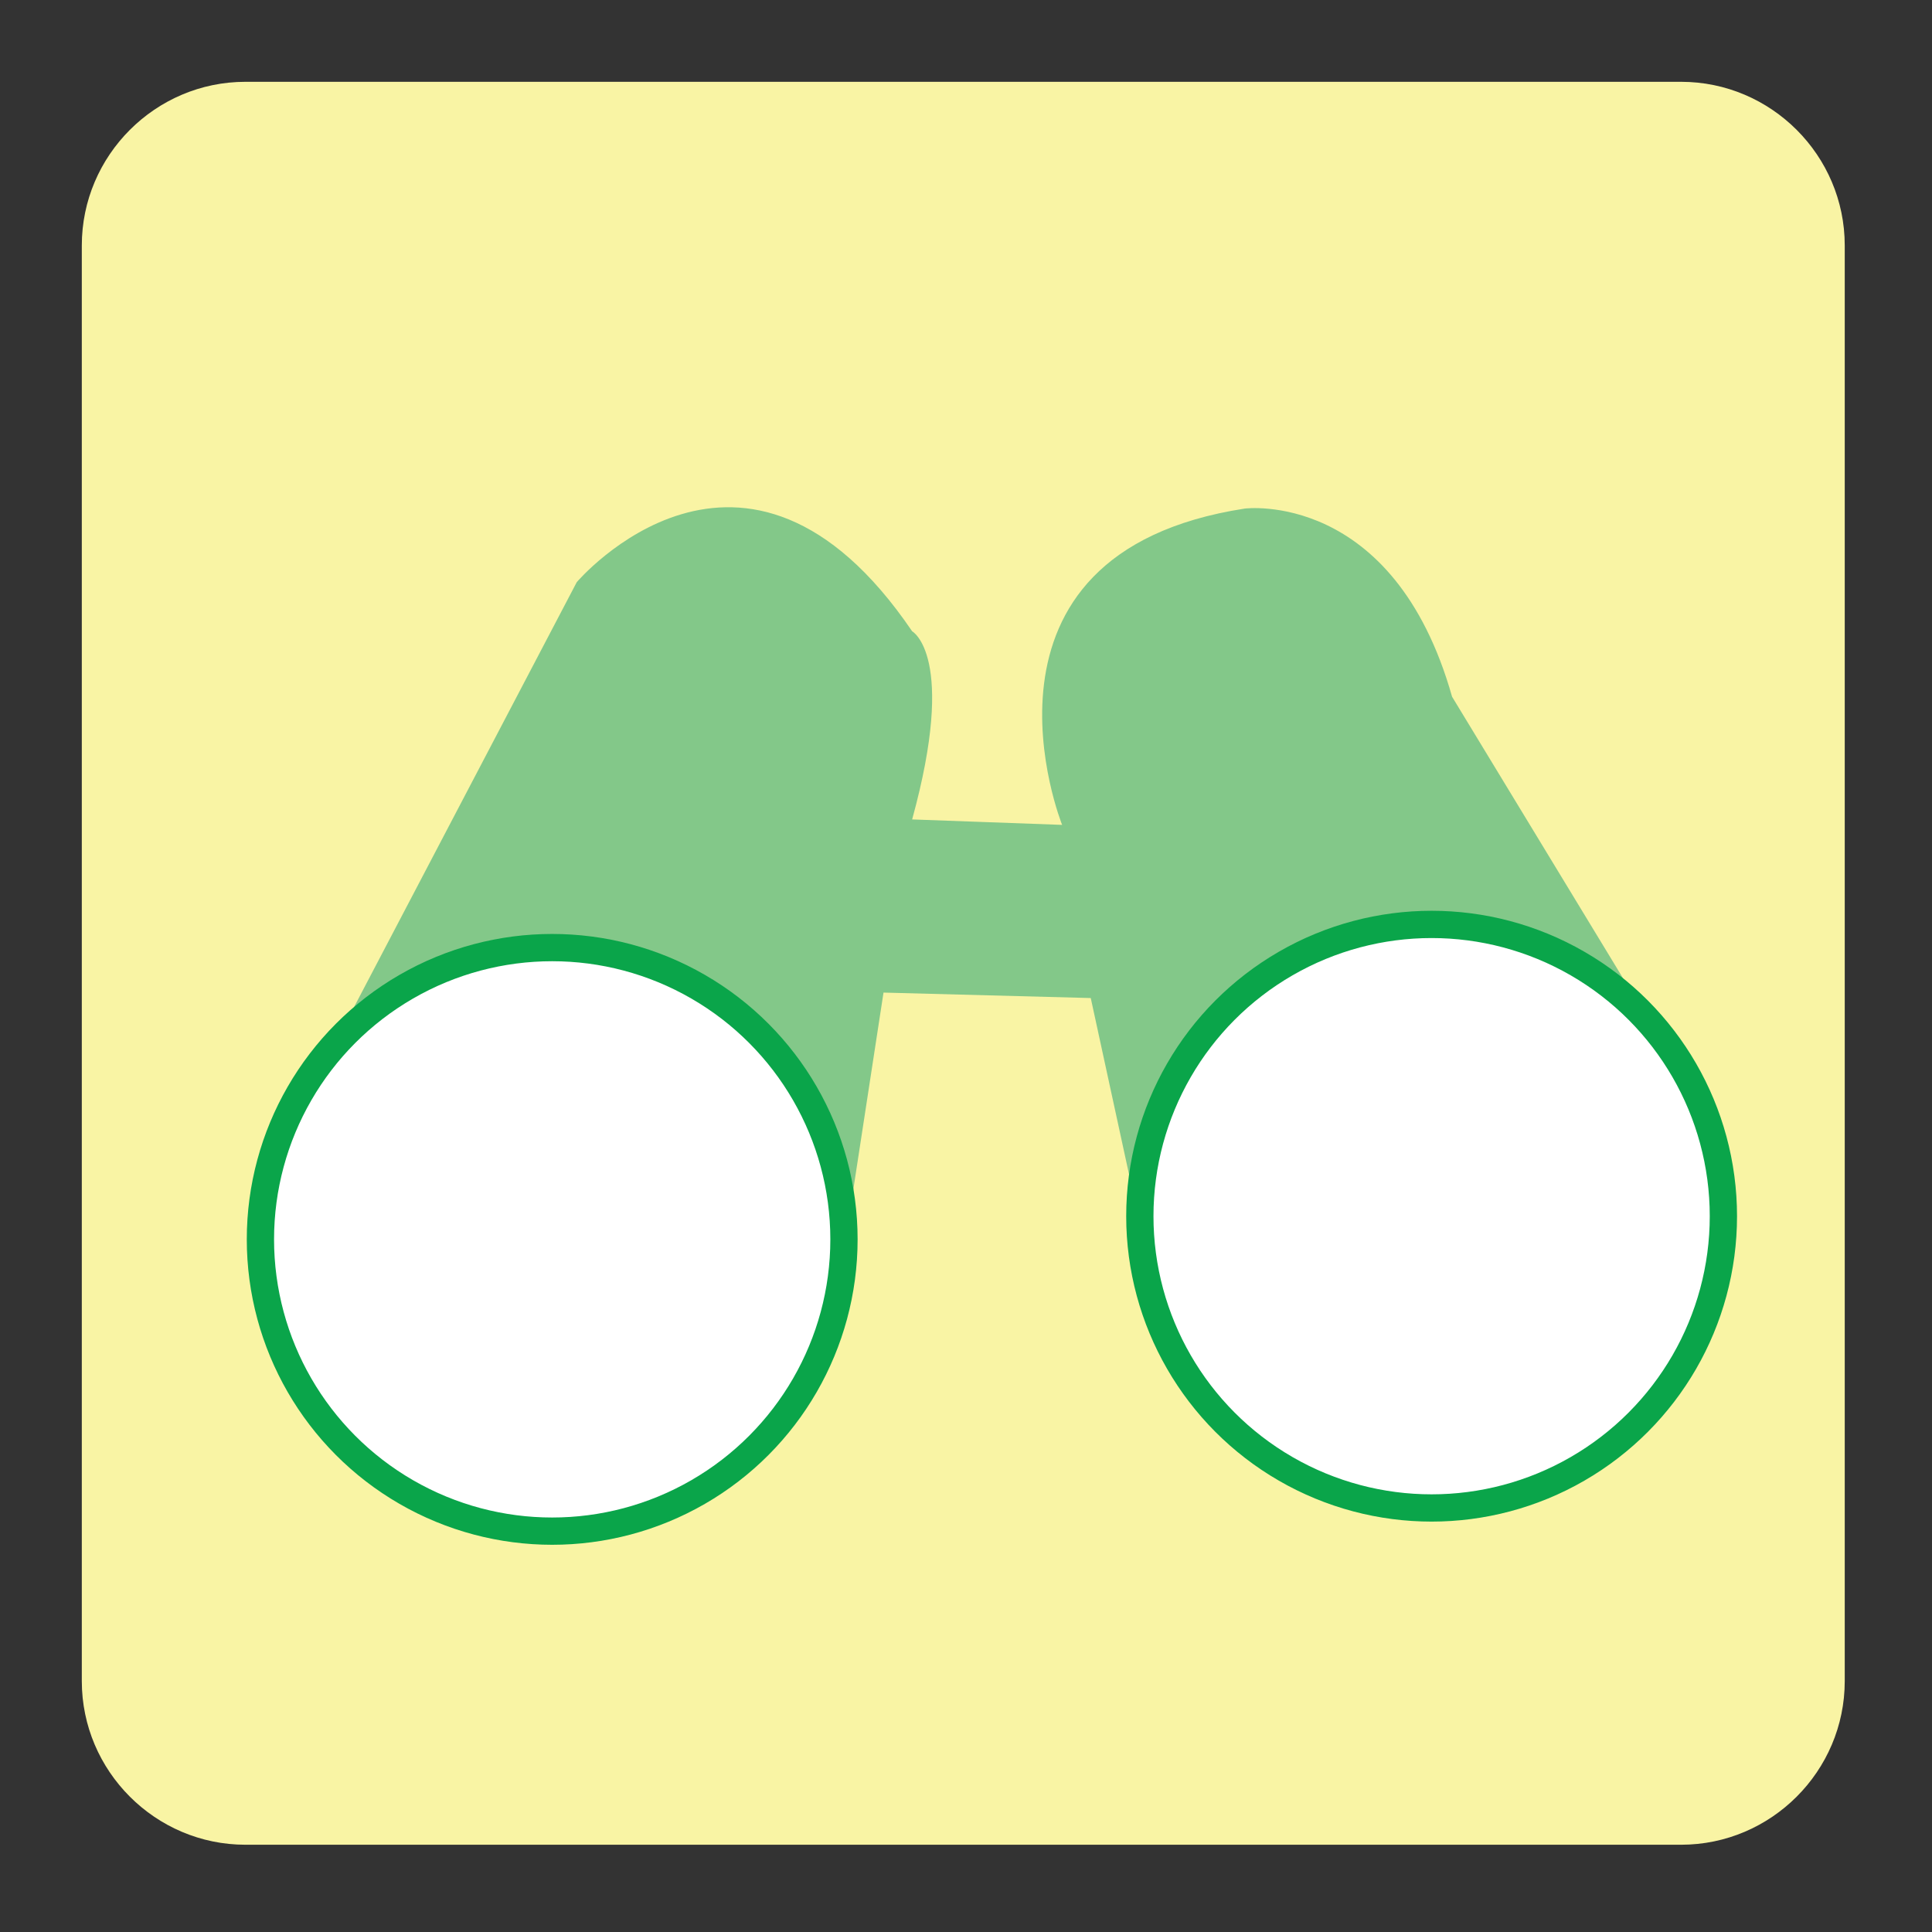 <?xml version="1.0" encoding="utf-8"?>
<!-- Generator: Adobe Illustrator 19.2.0, SVG Export Plug-In . SVG Version: 6.00 Build 0)  -->
<svg version="1.1" id="Layer_1" xmlns="http://www.w3.org/2000/svg" xmlns:xlink="http://www.w3.org/1999/xlink" x="0px" y="0px"
	 viewBox="0 0 141.7 141.7" style="enable-background:new 0 0 141.7 141.7;" xml:space="preserve">
<rect x="0" y="0" width="141.7" height="141.7" fill="#333333" stroke="none"/>
<style type="text/css">
	.st0{fill:#F9F4A4;}
	.st1{fill:#83C889;}
	.st2{fill:#FFFFFF;stroke:#0AA54A;stroke-width:2;stroke-miterlimit:10;}
</style>
<g>
	<path class="st0" d="M123.3,135.3H18c-6.6,0-12-5.4-12-12V18c0-6.6,5.4-12,12-12h105.3c6.6,0,12,5.4,12,12v105.3
		C135.3,129.9,129.9,135.3,123.3,135.3z"/>
	<g id="Adventure_Games">
		<path class="st1" d="M77.9,60.5c0,0-8-19.9,13.4-23.2c0,0,10.9-1.4,15.2,13.8l16.7,27.5l-39.9,9.8L80,73.2l-15.2-0.4l-2.5,16.3
			l-42.8-2.9l22.8-43.5c0,0,12.3-14.5,24.6,3.6c0,0,3.3,1.8,0,13.8L77.9,60.5z"/>
		<circle class="st2" cx="40.5" cy="90.9" r="21.4"/>
		<circle class="st2" cx="105" cy="89.2" r="21.4"/>
	</g>
</g>
</svg>
